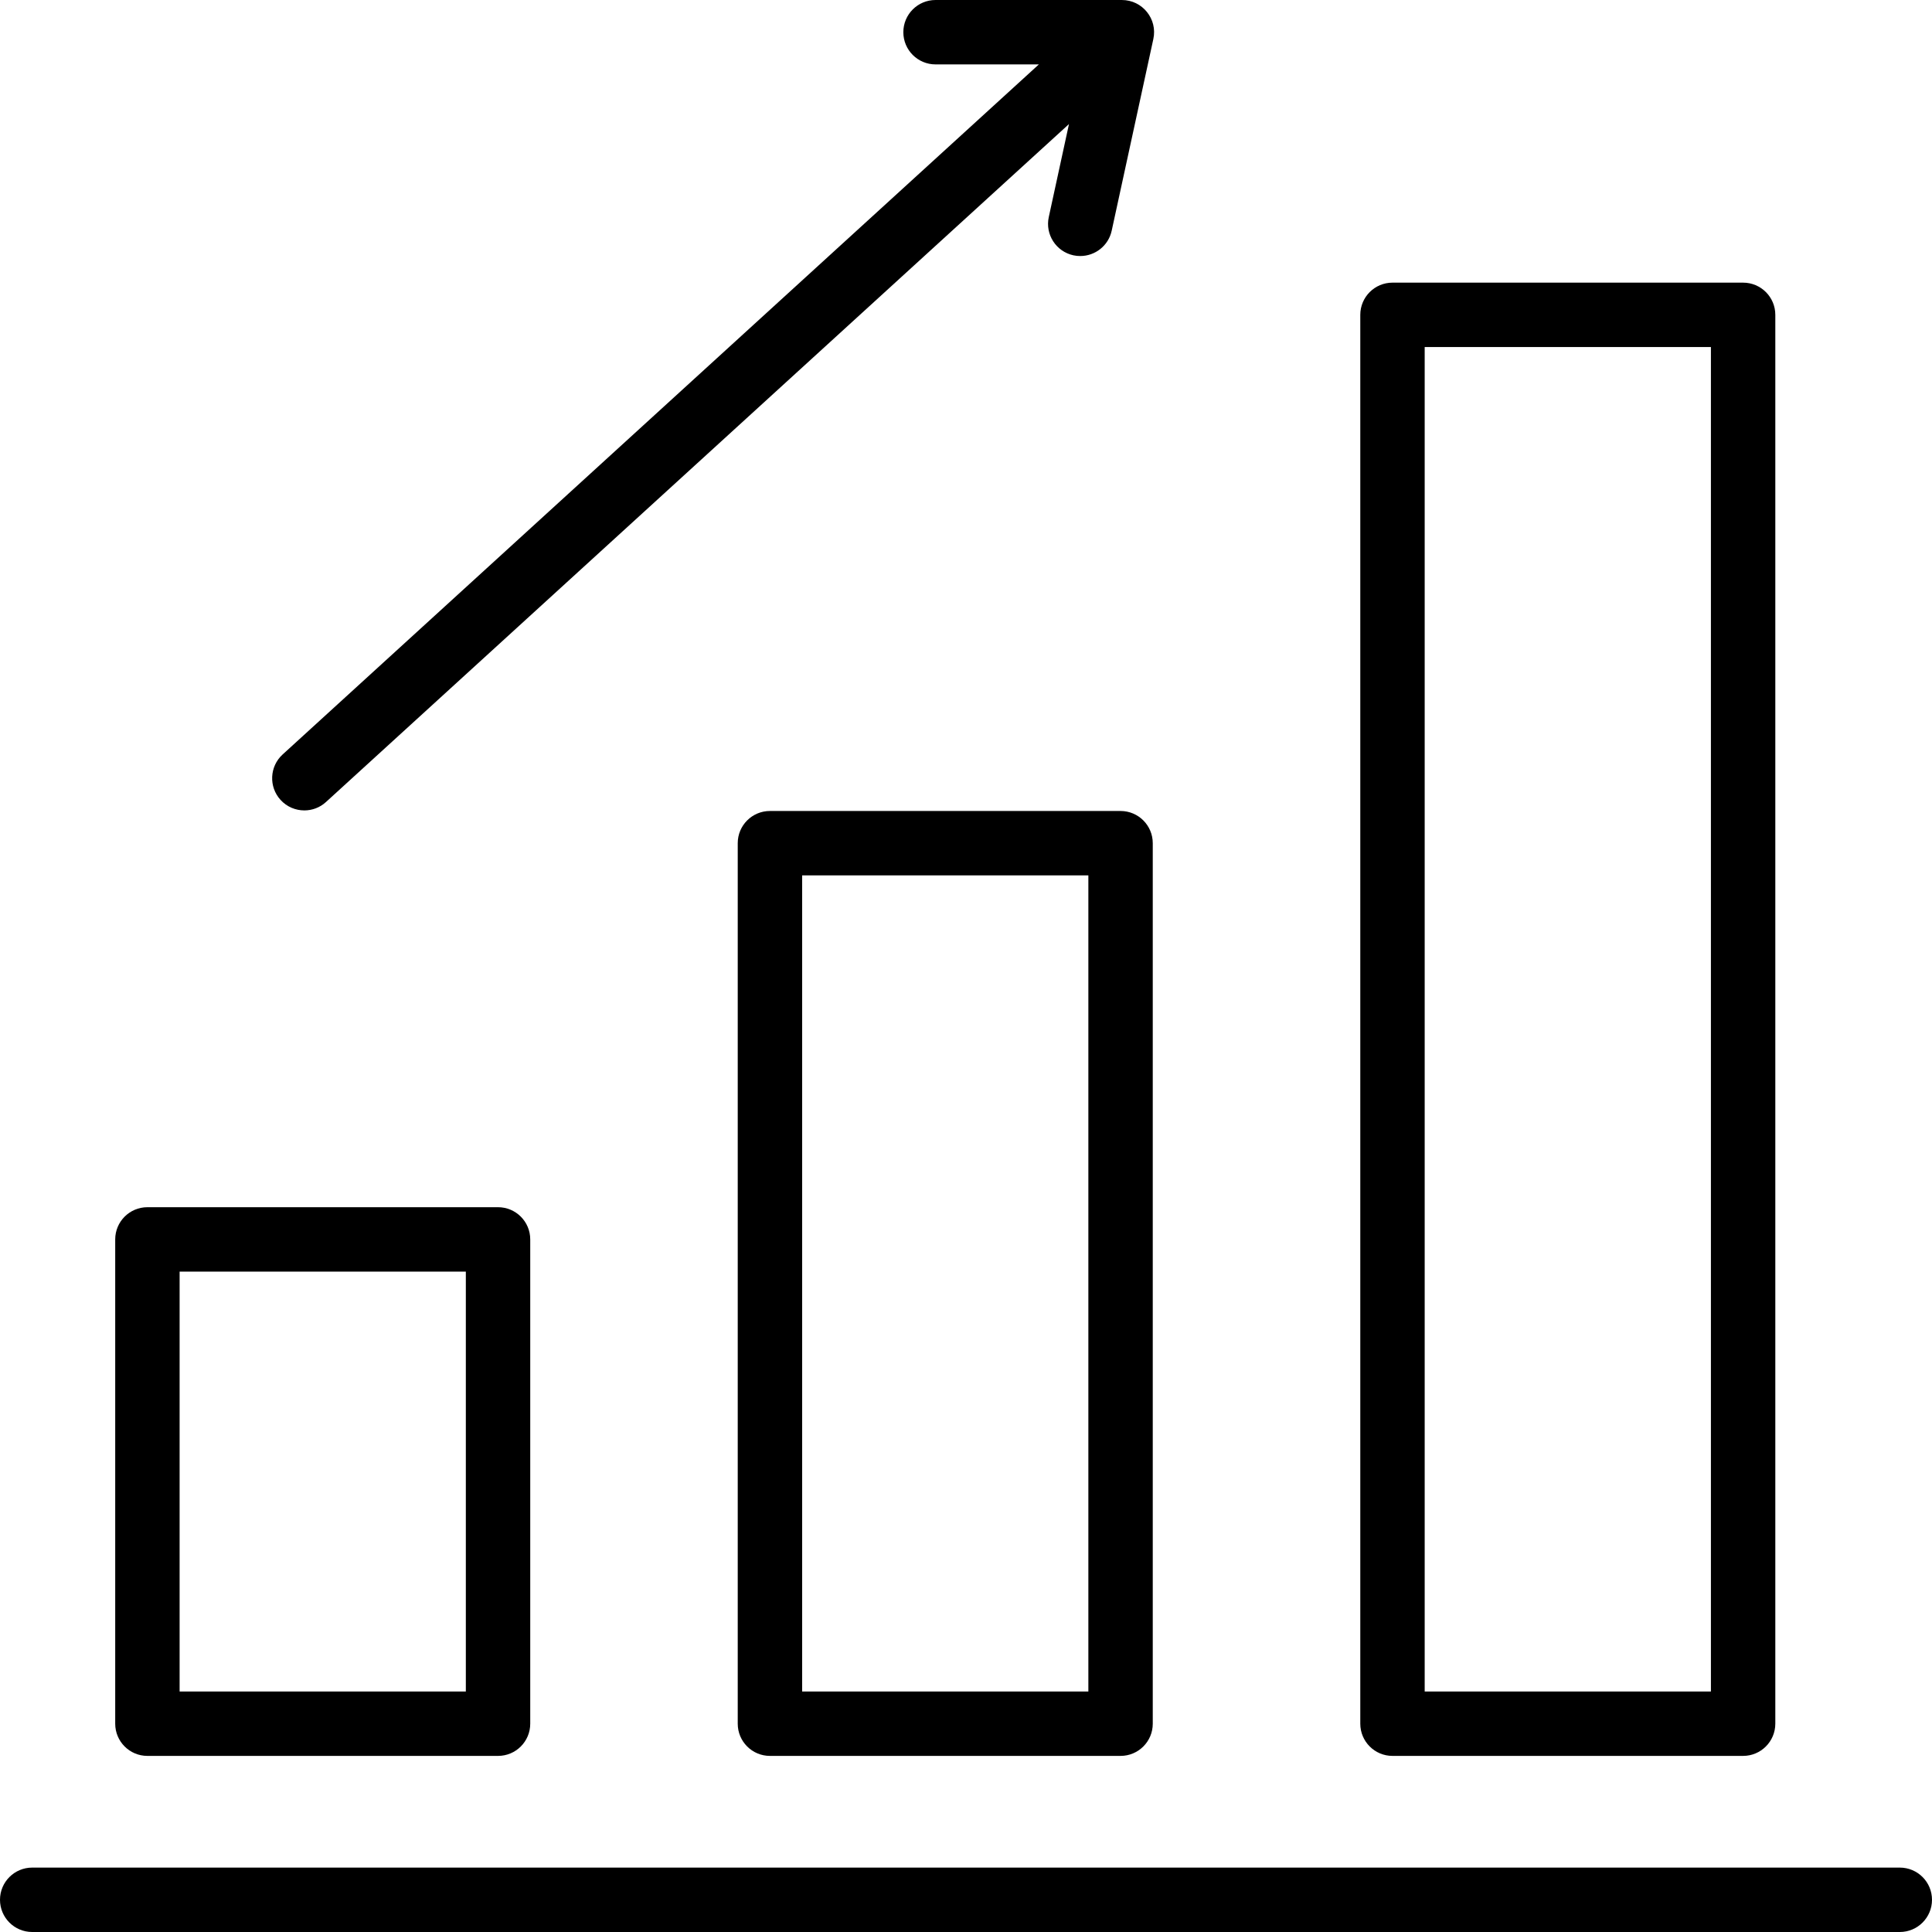 <svg id="Layer_1" enable-background="new 0 0 60 60" height="512" viewBox="0 0 60 60" width="512" xmlns="http://www.w3.org/2000/svg"><path d="m59 60h-58c-.552 0-1-.447-1-1s.448-1 1-1h58c.552 0 1 .447 1 1s-.448 1-1 1z"/><path d="m34.8 54.531h-10.889c-.552 0-1-.447-1-1v-27.345c0-.553.448-1 1-1h10.889c.552 0 1 .447 1 1v27.346c0 .552-.448.999-1 .999zm-9.889-2h8.889v-25.345h-8.889z"/><path d="m54.133 54.531h-10.888c-.552 0-1-.447-1-1v-43.753c0-.553.448-1 1-1h10.889c.552 0 1 .447 1 1v43.753c-.001.553-.448 1-1.001 1zm-9.888-2h8.889v-41.753h-8.889z"/><path d="m15.467 54.531h-10.889c-.552 0-1-.447-1-1v-15.04c0-.553.448-1 1-1h10.889c.552 0 1 .447 1 1v15.04c0 .553-.448 1-1 1zm-9.889-2h8.889v-13.04h-8.889z"/><path d="m34.841 0h-5.787c-.552 0-1 .447-1 1s.448 1 1 1h3.209l-23.485 21.43c-.408.372-.437 1.004-.065 1.412.197.217.468.326.739.326.24 0 .482-.086.673-.262l23.073-21.053-.627 2.887c-.118.539.225 1.072.765 1.189.072.016.143.022.213.022.46 0 .875-.319.976-.788l1.293-5.951c.136-.623-.339-1.212-.977-1.212z"/></svg>